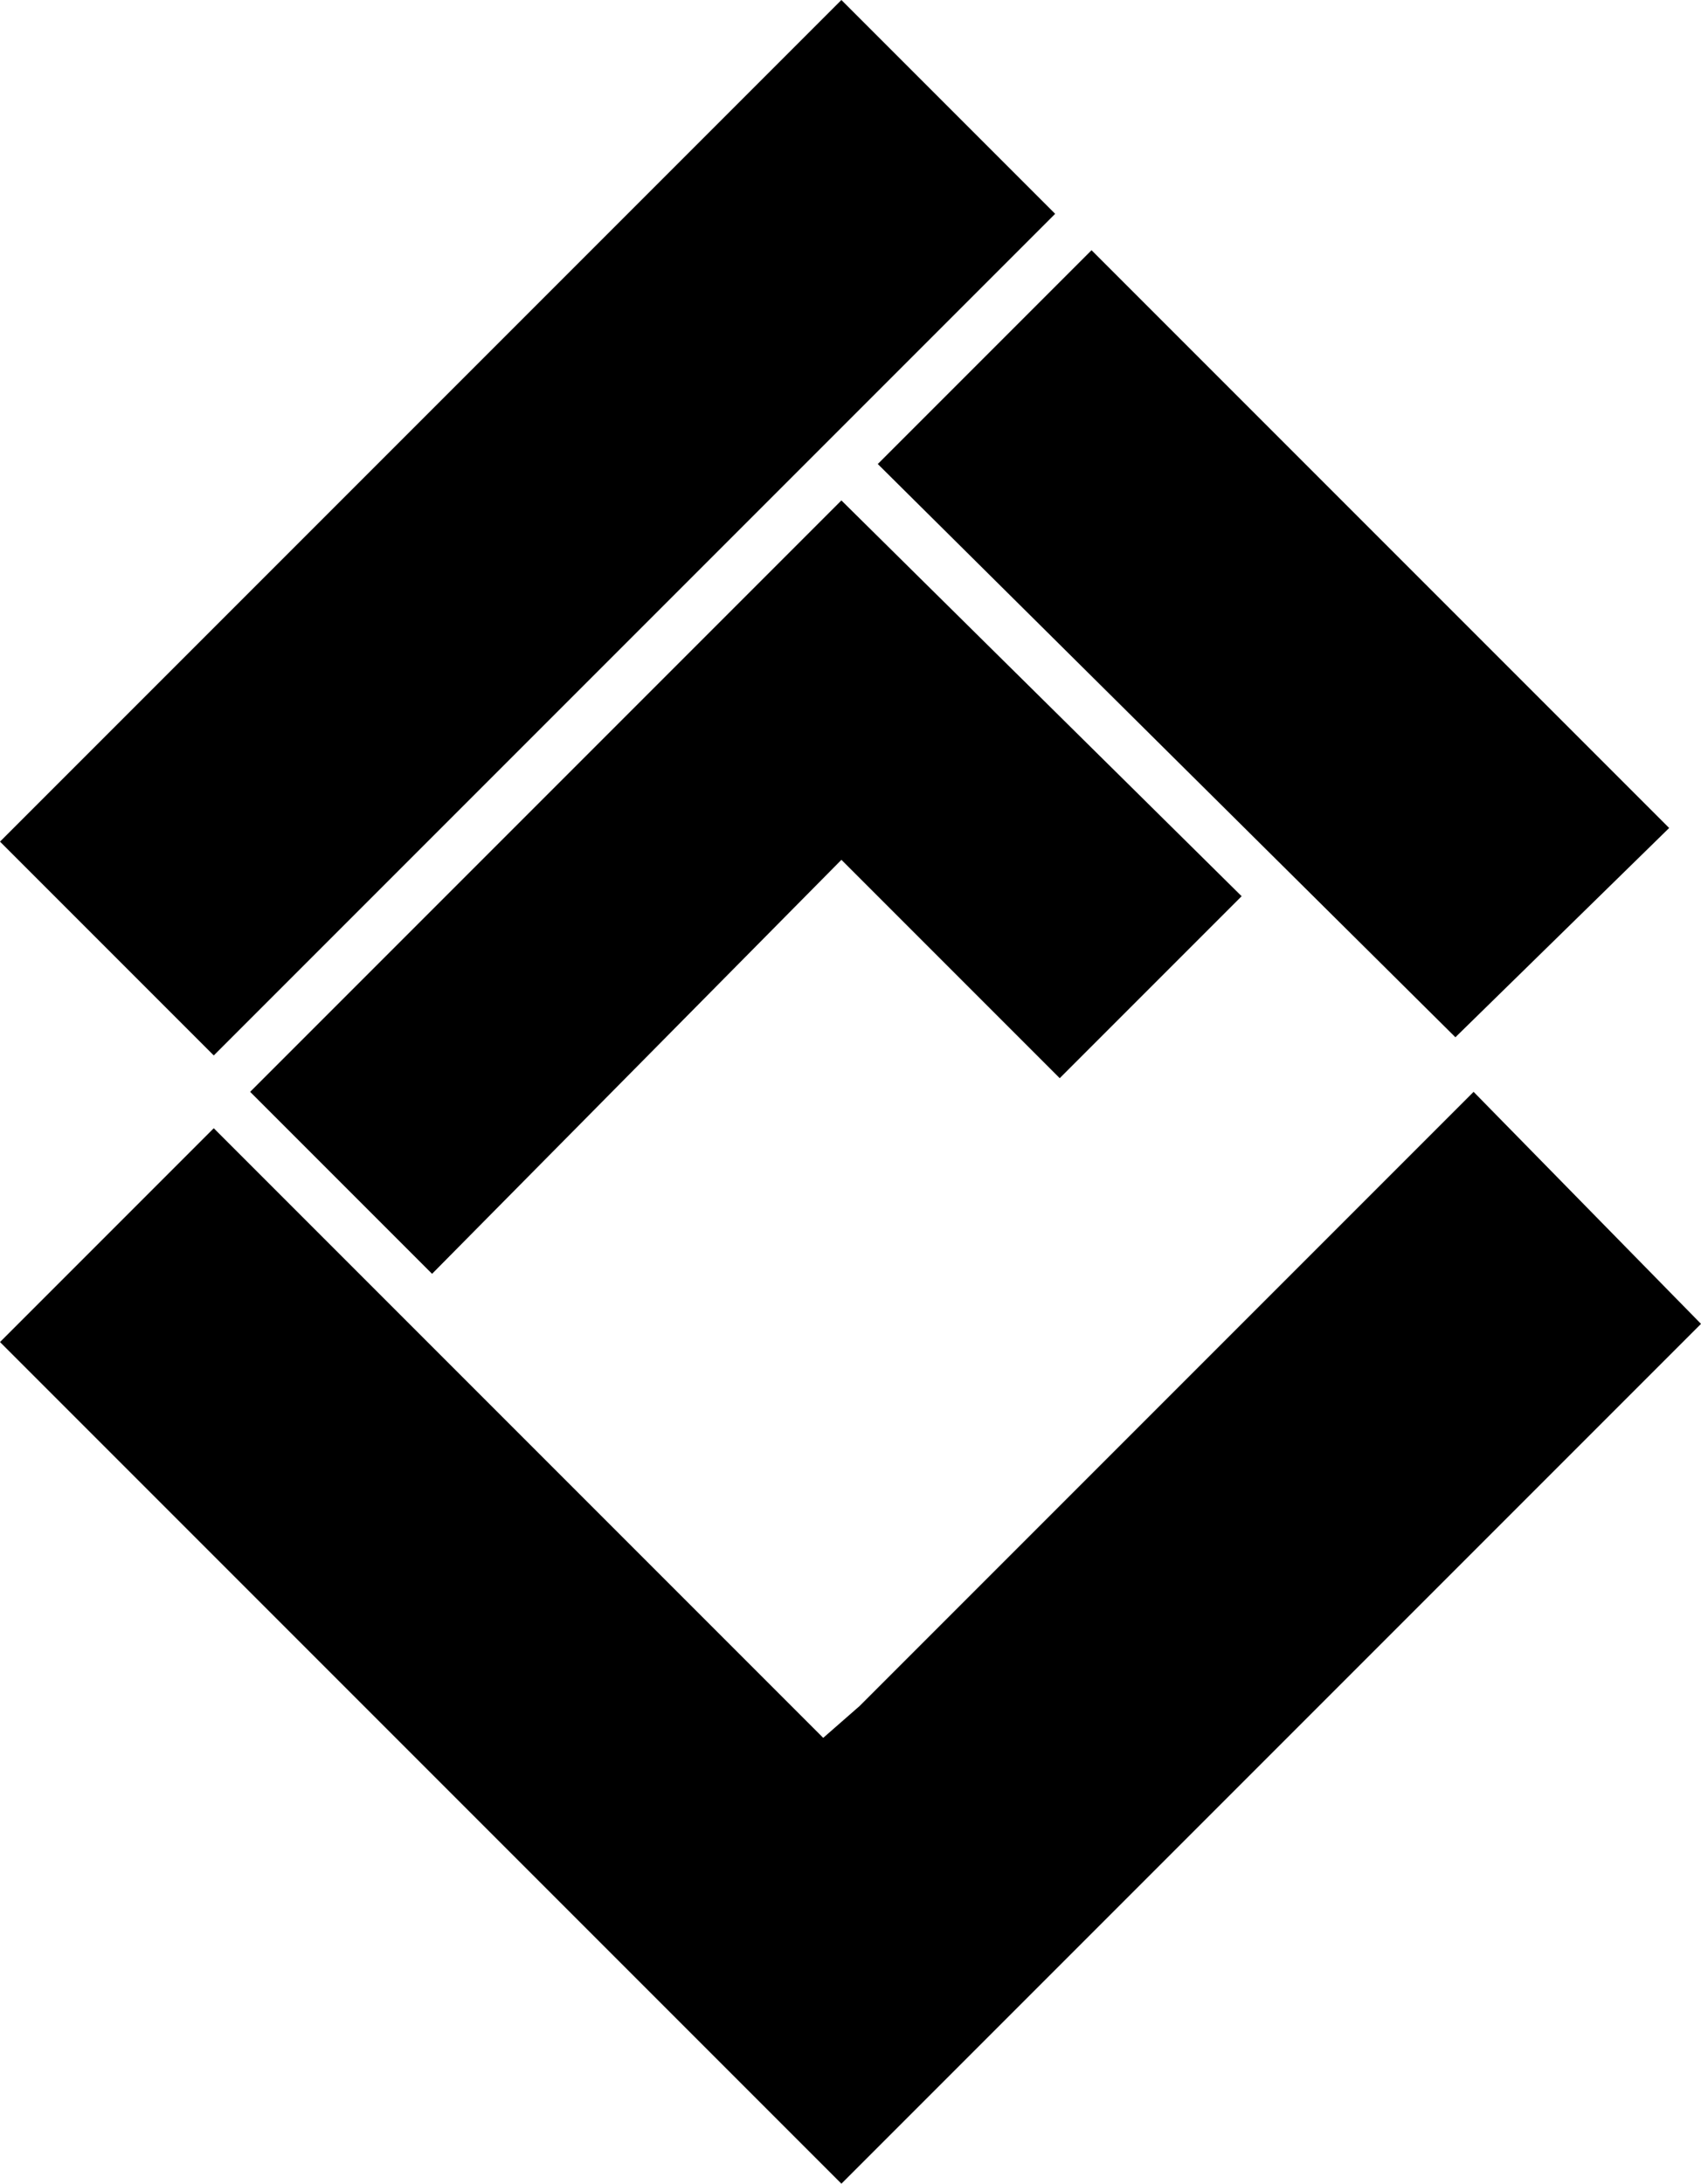 <?xml version="1.0" encoding="utf-8"?>
<!-- Generator: Adobe Illustrator 21.0.0, SVG Export Plug-In . SVG Version: 6.00 Build 0)  -->
<svg version="1.1" id="Layer_1" xmlns="http://www.w3.org/2000/svg" xmlns:xlink="http://www.w3.org/1999/xlink" x="0px" y="0px"
	 viewBox="0 0 37.4 48" style="enable-background:new 0 0 37.4 48;" xml:space="preserve">
<g>
	<g>
		<g>
			<polygon points="23.2,4.7 4.7,23.2 0,18.5 18.5,0 			"/>
		</g>
		<g>
			<polygon points="36.7,18.2 32,22.8 19.3,10.2 24,5.5 			"/>
		</g>
		<g>
			<polygon points="37.4,29.1 18.5,48 0,29.5 4.7,24.8 18.1,38.2 18.9,37.5 28,28.4 32.4,24 			"/>
		</g>
		<g>
			<polygon points="27.3,19.7 23.3,23.7 18.5,18.9 9.5,28 5.5,24 18.5,11 			"/>
		</g>
	</g>
</g>
</svg>
